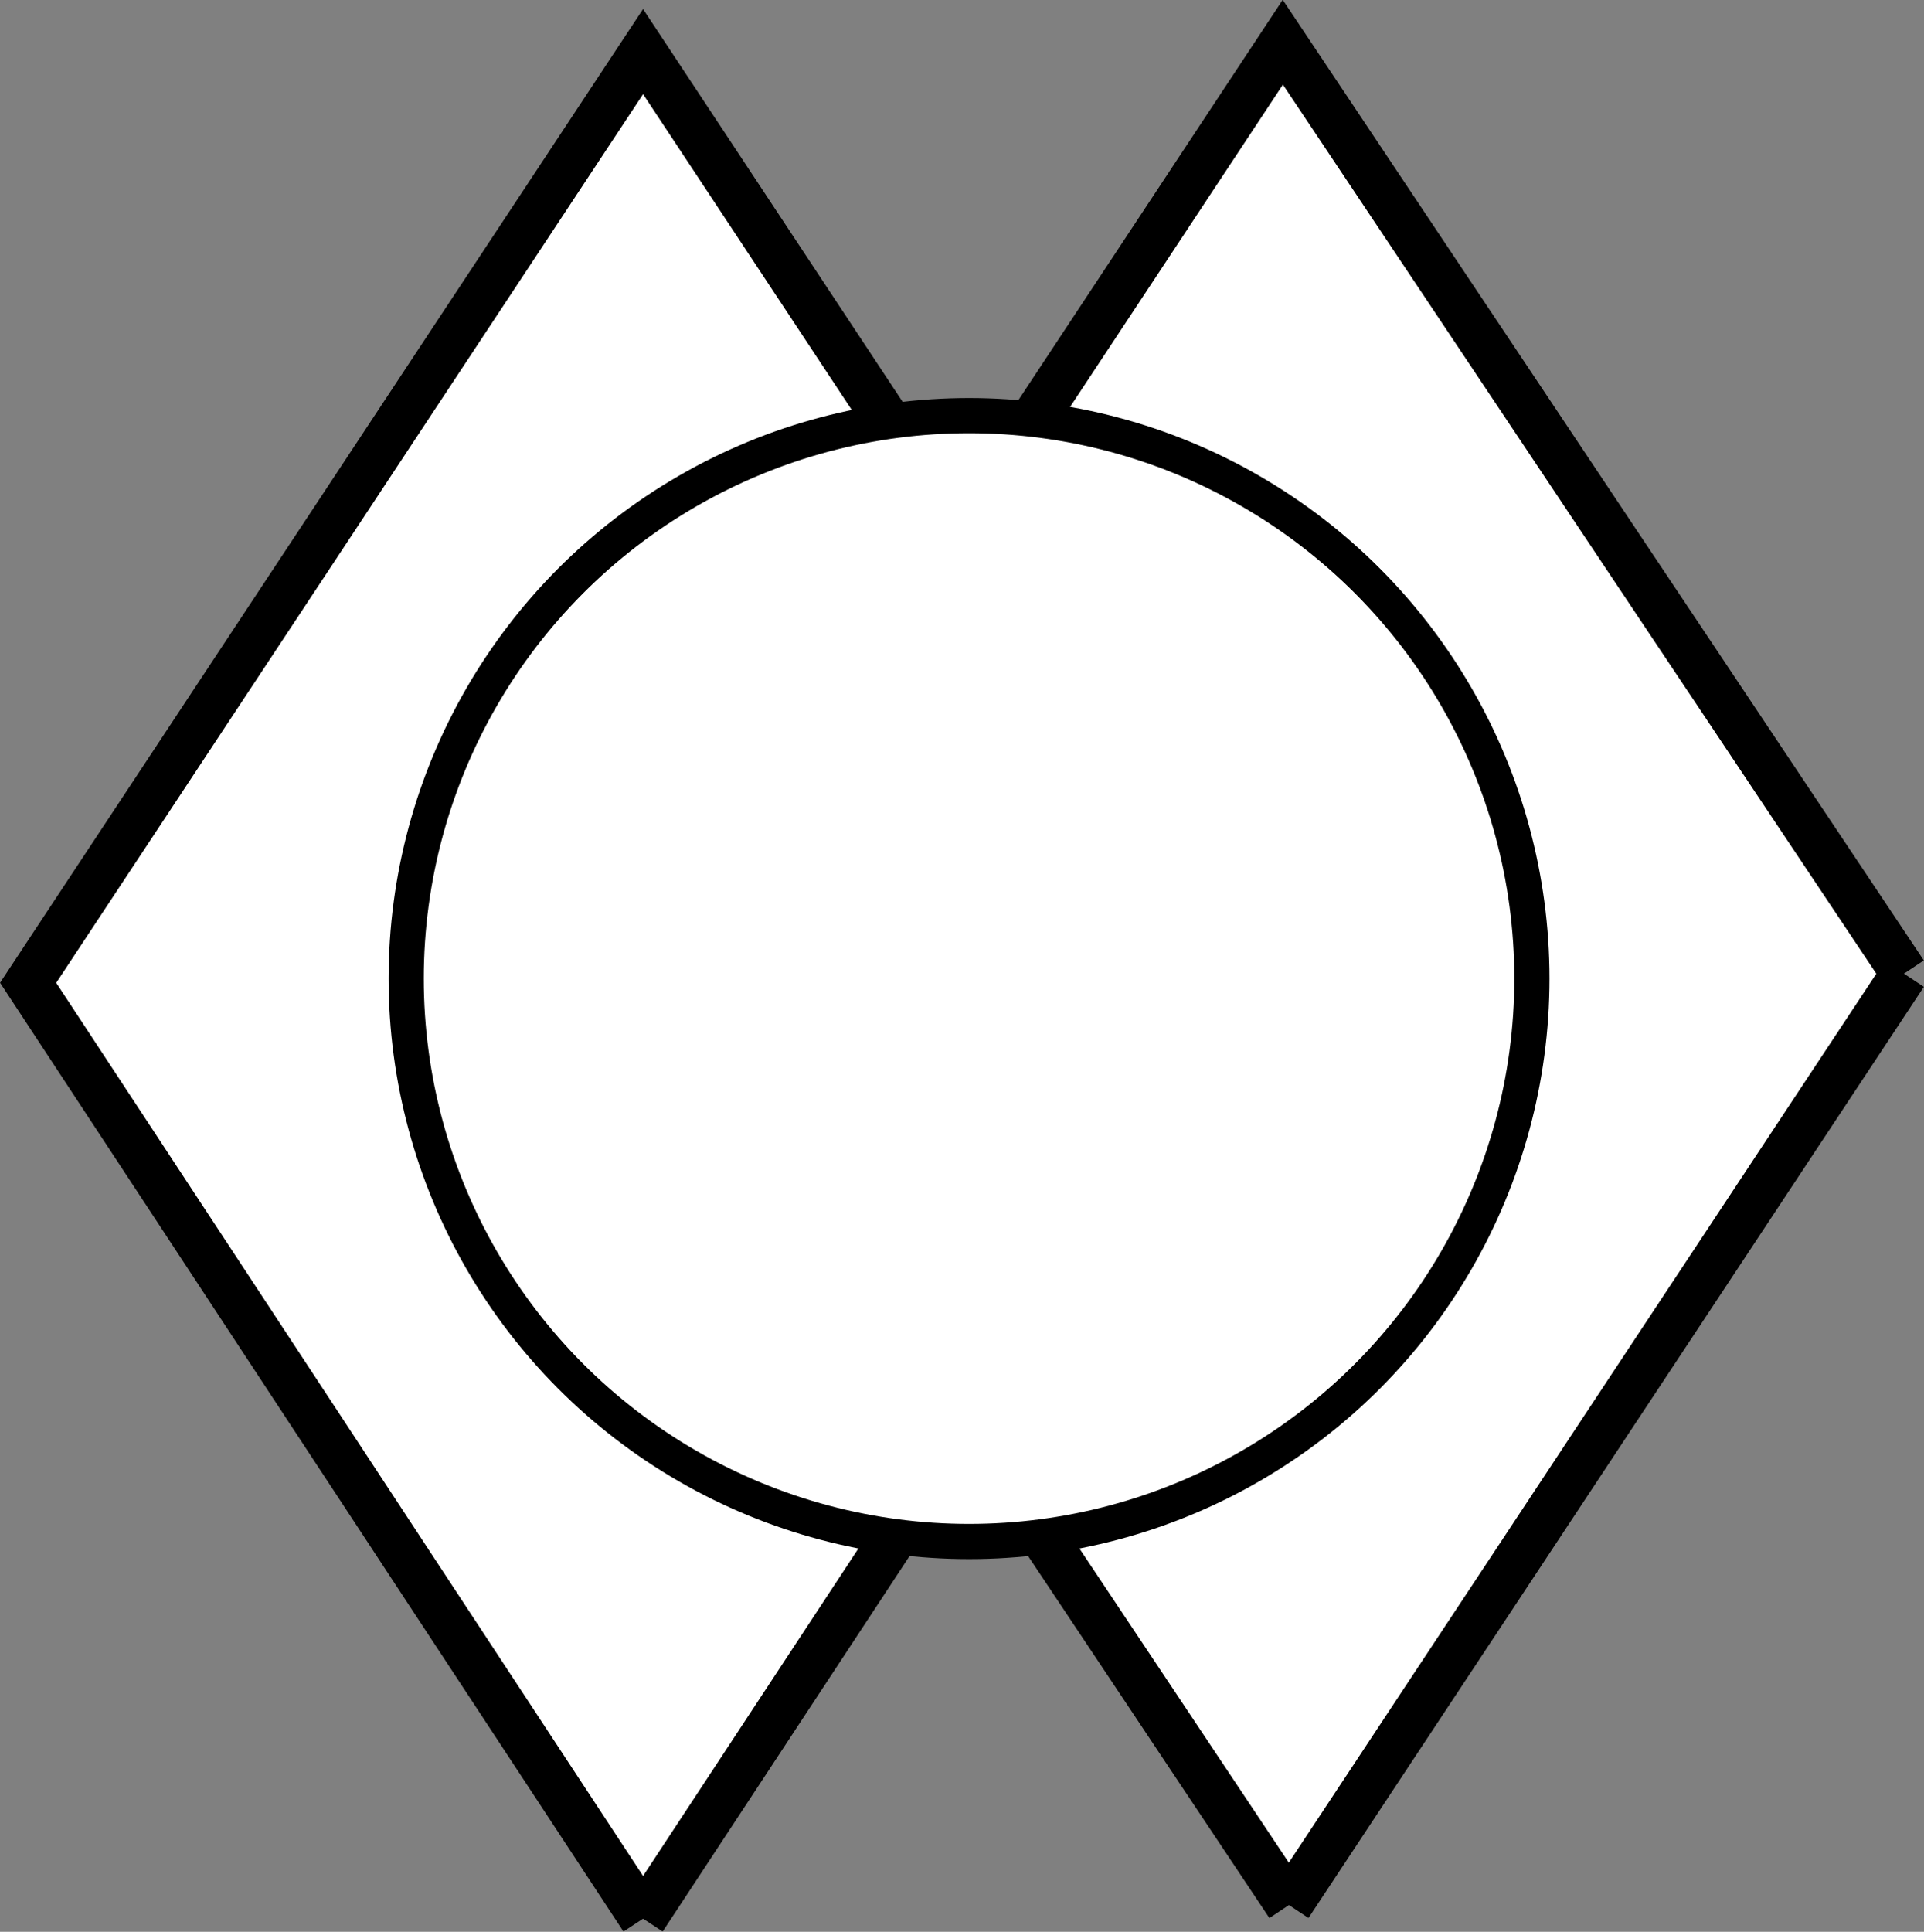 <svg id="Layer_1" data-name="Layer 1" xmlns="http://www.w3.org/2000/svg" viewBox="0 0 41.02 41.18"><rect x="0" y="0" width="41.02" height="41.18" fill="#808080" stroke="none"/><defs><style>.cls-1,.cls-3{fill:#fff;}.cls-1,.cls-2,.cls-3{stroke:#000;stroke-miterlimit:10;}.cls-2{fill:none;}.cls-3{stroke-width:0.75px;}</style></defs><title>shards</title><polyline class="cls-1" points="40.6 20.75 27.35 0.9 14.24 20.75 27.48 40.61"/><line class="cls-2" x1="40.6" y1="20.76" x2="27.48" y2="40.61"/><polyline class="cls-1" points="26.83 20.95 13.71 1.1 0.6 20.95 13.71 40.9"/><line class="cls-2" x1="26.83" y1="20.95" x2="13.71" y2="40.9"/><circle class="cls-3" cx="20.66" cy="20.86" r="12"/></svg>